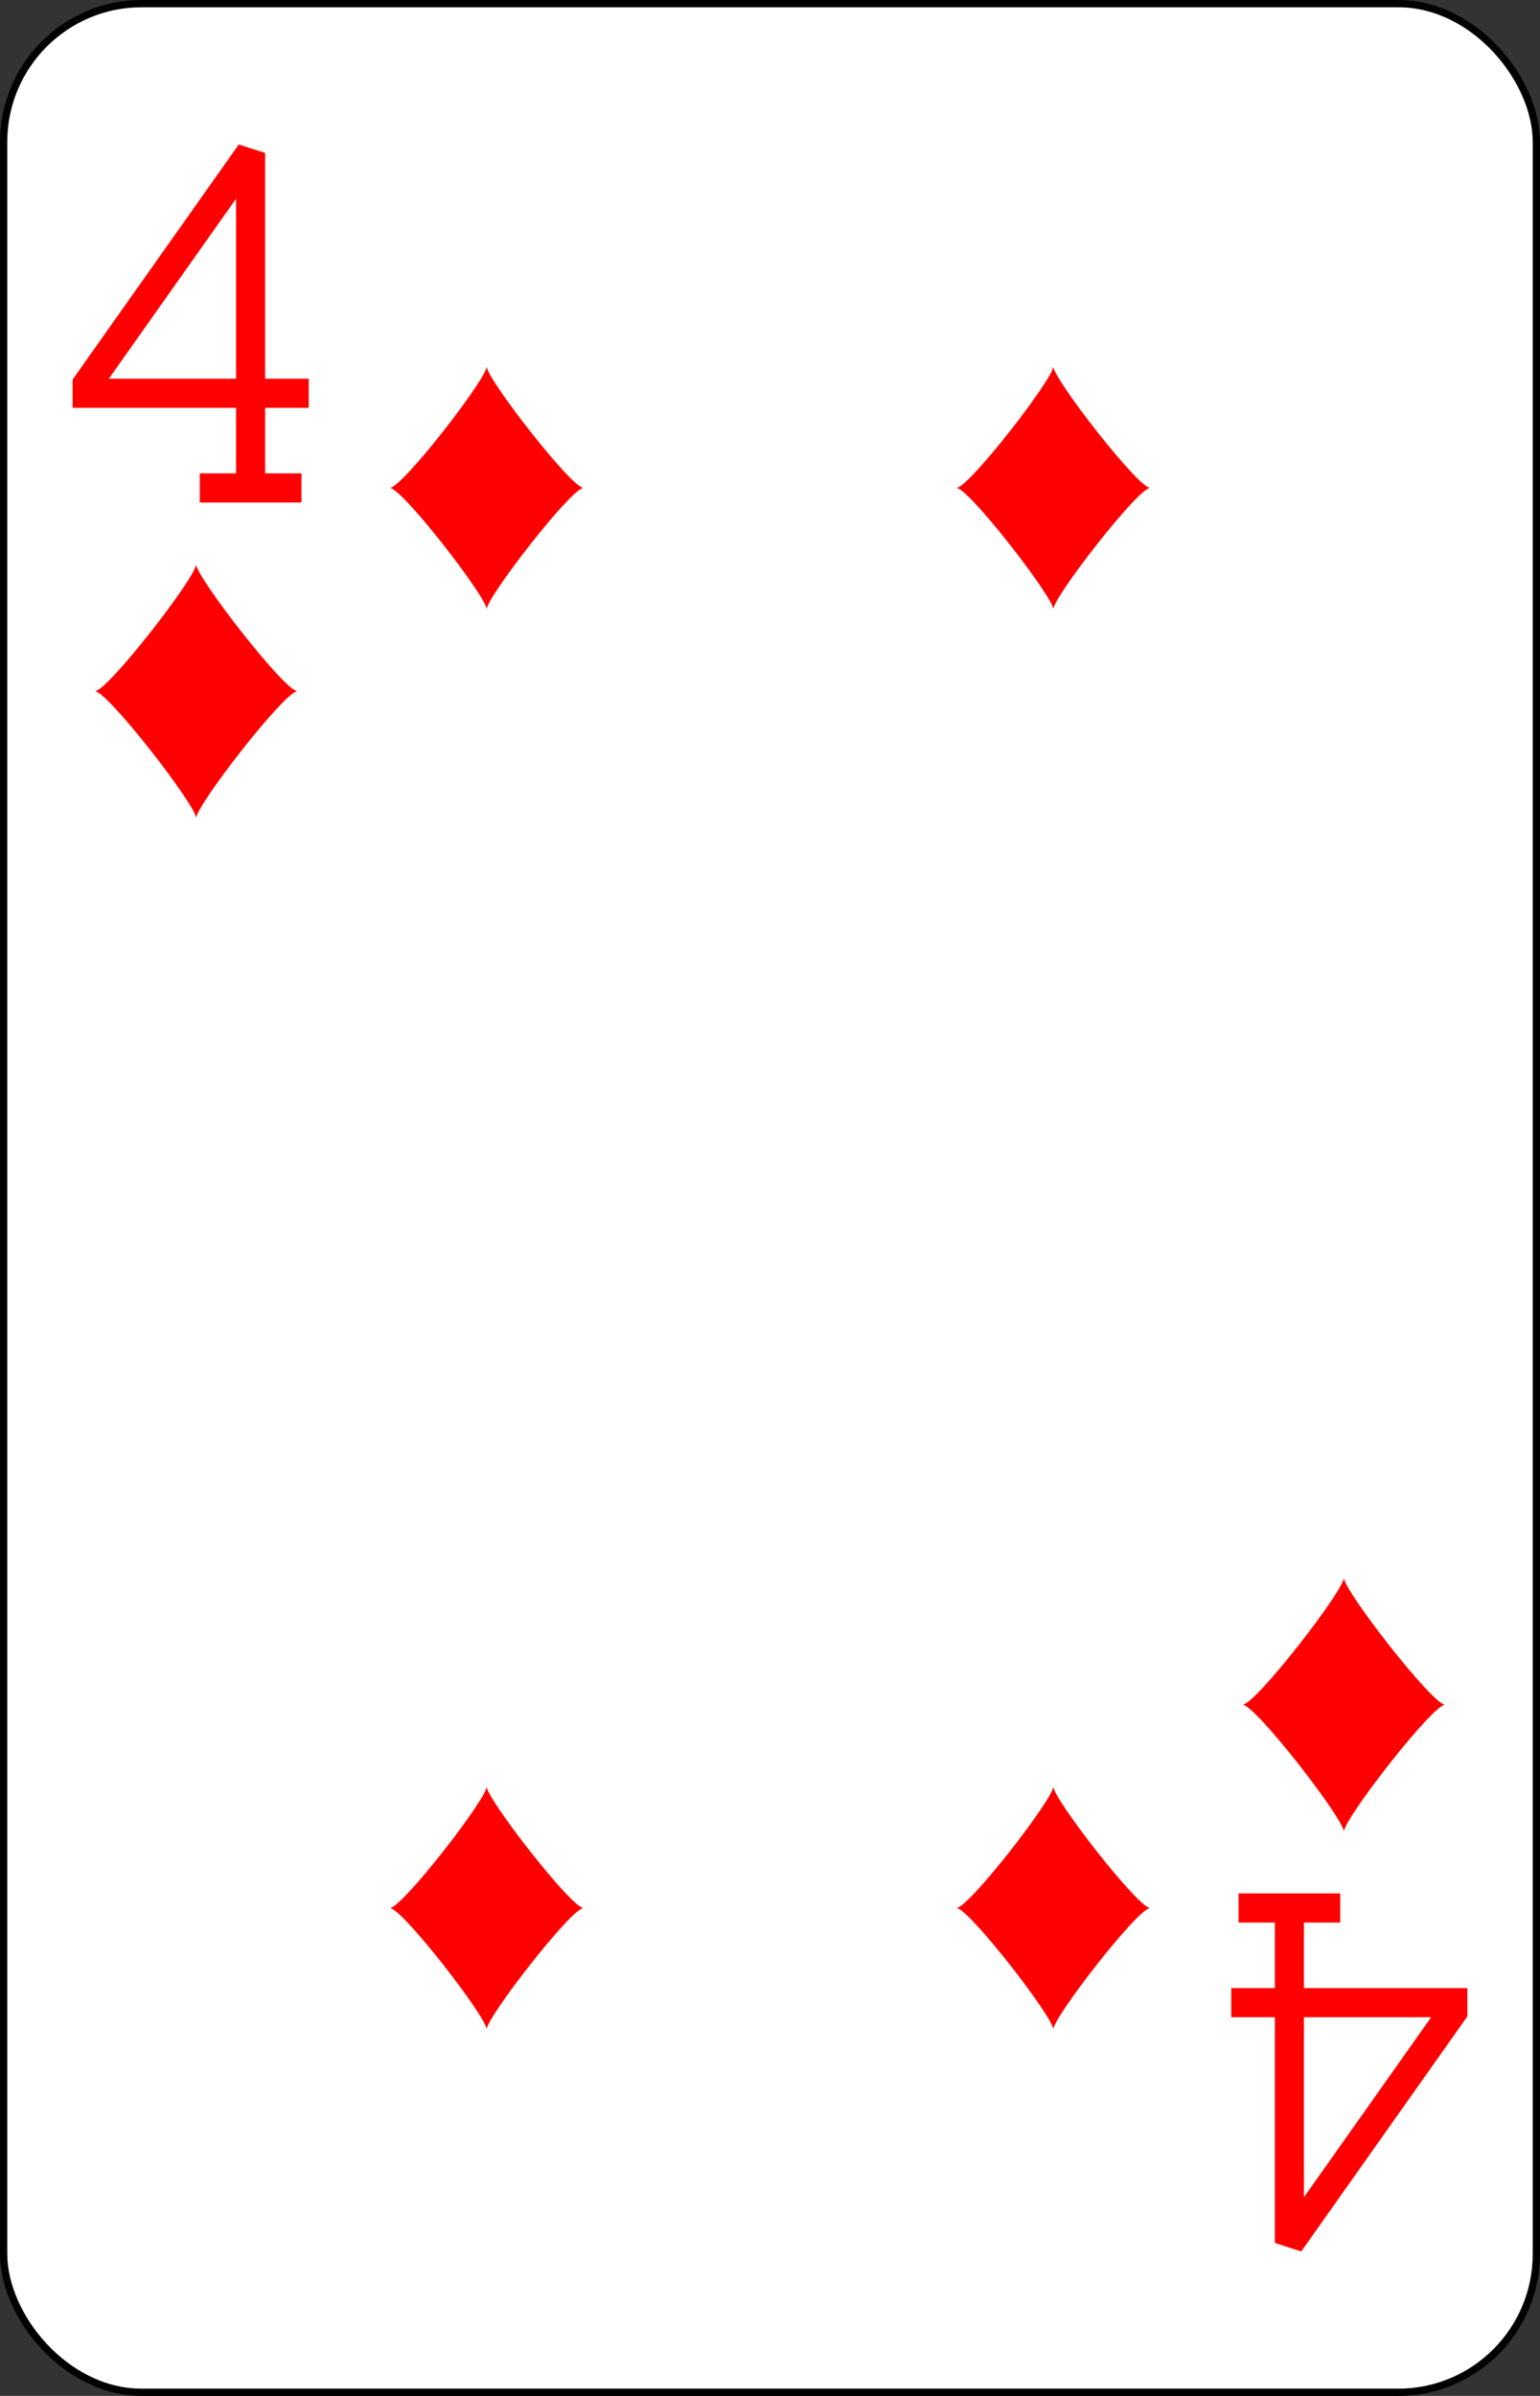 <?xml version="1.0" encoding="UTF-8" standalone="no"?>
<svg xmlns="http://www.w3.org/2000/svg" xmlns:xlink="http://www.w3.org/1999/xlink" class="card" face="4D" height="3.5in" preserveAspectRatio="none" viewBox="-106 -164.5 212 329" width="2.25in"><rect x="-106" y="-164.5" width="212" height="329" fill="#333333" stroke="none"/><defs><symbol id="SD4" viewBox="-600 -600 1200 1200" preserveAspectRatio="xMinYMid"><path d="M-400 0C-350 0 0 -450 0 -500C0 -450 350 0 400 0C350 0 0 450 0 500C0 450 -350 0 -400 0Z" fill="red"></path></symbol><symbol id="VD4" viewBox="-500 -500 1000 1000" preserveAspectRatio="xMinYMid"><path d="M50 460L250 460M150 460L150 -460L-300 175L-300 200L270 200" stroke="red" stroke-width="80" stroke-linecap="square" stroke-miterlimit="1.5" fill="none"></path></symbol></defs><rect width="211" height="328" x="-105.5" y="-164" rx="19" ry="19" fill="white" stroke="black"></rect><use xlink:href="#VD4" height="50" width="50" x="-104" y="-145.5"></use><use xlink:href="#SD4" height="41.827" width="41.827" x="-99.913" y="-90.5"></use><use xlink:href="#SD4" height="40" width="40" x="-59.001" y="-117.501"></use><use xlink:href="#SD4" height="40" width="40" x="19.001" y="-117.501"></use><g transform="rotate(180)"><use xlink:href="#VD4" height="50" width="50" x="-104" y="-145.5"></use><use xlink:href="#SD4" height="41.827" width="41.827" x="-99.913" y="-90.5"></use><use xlink:href="#SD4" height="40" width="40" x="-59.001" y="-117.501"></use><use xlink:href="#SD4" height="40" width="40" x="19.001" y="-117.501"></use></g></svg>